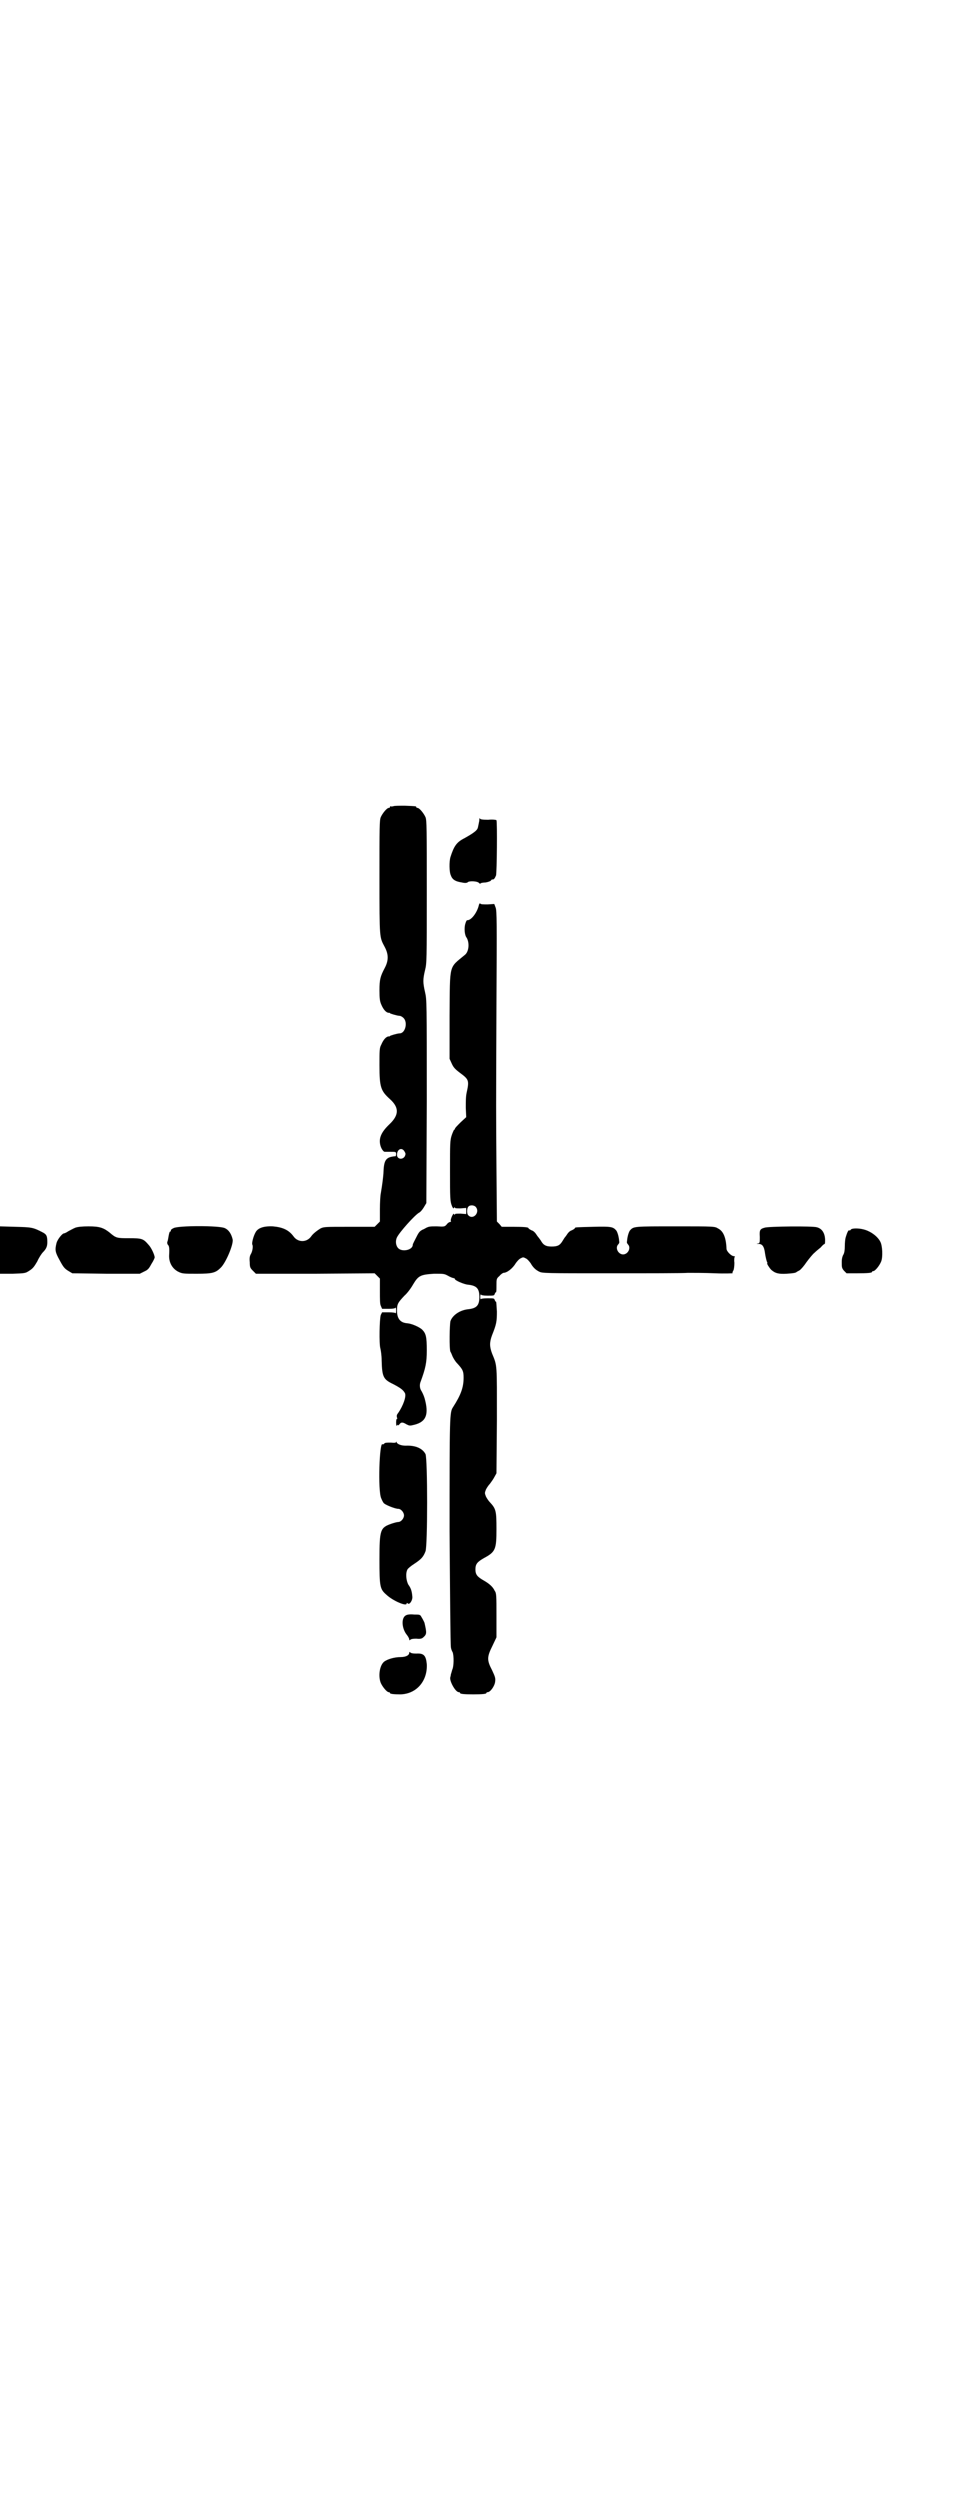 <?xml version="1.0" standalone="no"?>
<!DOCTYPE svg PUBLIC "-//W3C//DTD SVG 20010904//EN"
 "http://www.w3.org/TR/2001/REC-SVG-20010904/DTD/svg10.dtd">
<svg version="1.0" xmlns="http://www.w3.org/2000/svg"
 width="1100pt" height="2850pt" viewBox="0 0 1100 2850"
 preserveAspectRatio="xMidYMid meet">
<g transform="translate(0,2850) scale(0.5,-0.5)"
fill="#000000" stroke="none">
<path d="M898 3862 c-3 -1 -6 -1 -7 0 0 0 -1 0 -1 -2 0 -1 -1 -2 -3 -2 -4 0
-14 -12 -18 -21 -3 -7 -3 -23 -3 -138 0 -142 0 -135 12 -158 9 -17 9 -31 0
-48 -10 -19 -12 -26 -12 -51 0 -19 1 -25 4 -32 5 -12 11 -18 16 -19 2 0 4 0 4
-1 0 -1 17 -6 22 -6 2 0 6 -2 9 -5 10 -10 4 -35 -9 -35 -5 0 -22 -5 -22 -6 0
-1 -2 -1 -4 -1 -5 -1 -11 -7 -16 -19 -4 -7 -4 -13 -4 -47 0 -50 3 -58 24 -77
21 -19 21 -36 -1 -57 -19 -18 -25 -32 -21 -48 2 -8 7 -15 10 -15 0 0 7 0 14 0
11 0 12 0 12 -5 0 -3 -1 -5 -1 -5 -23 -2 -27 -8 -28 -40 -1 -11 -2 -21 -6 -45
-1 -4 -2 -21 -2 -36 l0 -28 -6 -6 -6 -6 -58 0 c-56 0 -58 0 -66 -4 -8 -5 -17
-12 -21 -18 -10 -14 -30 -14 -40 0 -11 15 -25 21 -47 23 -22 1 -35 -4 -40 -14
-5 -9 -9 -25 -7 -28 2 -4 0 -16 -4 -22 -2 -4 -3 -8 -2 -18 0 -11 1 -13 7 -19
l7 -7 136 0 135 1 6 -6 6 -6 0 -28 c0 -20 0 -30 2 -34 l3 -7 15 0 c10 0 15 1
16 3 0 1 1 -2 1 -7 0 -5 -1 -8 -1 -6 -1 1 -6 2 -16 2 l-15 0 -3 -6 c-3 -9 -4
-66 -1 -76 1 -4 3 -16 3 -28 1 -38 4 -43 27 -54 17 -9 22 -13 26 -20 4 -7 -4
-29 -15 -45 -4 -5 -4 -7 -3 -11 1 -3 1 -4 0 -3 -1 1 -2 -3 -2 -8 0 -7 1 -9 2
-7 1 2 2 2 2 1 0 -1 1 -1 3 1 4 6 8 6 16 1 8 -4 8 -4 20 -1 26 7 32 24 22 60
-2 7 -6 15 -8 18 -3 5 -4 13 -1 20 11 30 14 43 14 71 0 32 -2 39 -11 48 -7 6
-23 13 -33 14 -16 1 -24 10 -24 29 0 15 2 18 17 34 6 5 15 17 20 26 12 20 17
22 48 24 22 0 23 0 32 -5 5 -3 11 -5 12 -5 2 0 3 -1 3 -2 0 -3 20 -12 30 -13
20 -2 26 -9 26 -28 0 -19 -6 -26 -26 -28 -18 -2 -35 -13 -40 -27 -2 -8 -3 -64
0 -70 1 -1 3 -6 5 -11 2 -4 6 -11 10 -15 13 -14 15 -18 15 -33 0 -22 -6 -39
-24 -67 -8 -12 -8 -18 -8 -284 1 -141 2 -260 3 -263 0 -3 2 -9 4 -12 3 -8 3
-32 -1 -40 -1 -3 -2 -8 -3 -10 0 -2 -1 -5 -1 -6 -4 -7 11 -35 19 -35 2 0 3 -1
3 -2 0 -2 9 -3 30 -3 21 0 30 1 30 3 0 1 1 2 3 2 6 0 16 14 17 24 1 8 0 11 -7
26 -12 23 -12 30 1 56 l9 19 0 50 c0 44 0 51 -4 56 -4 9 -12 16 -24 23 -16 9
-20 14 -20 26 0 12 4 17 20 26 26 14 28 20 28 66 0 41 -1 46 -15 61 -3 3 -7 9
-9 13 -3 8 -3 8 0 16 2 4 6 10 9 13 3 4 8 11 10 15 l5 9 1 121 c0 130 1 123
-11 152 -6 16 -6 26 0 42 10 25 11 31 11 54 -1 12 -1 22 -2 22 -1 0 -2 2 -3 4
-1 4 -2 4 -16 4 -10 0 -15 -1 -16 -2 0 -2 -1 1 -1 5 0 4 1 7 1 6 1 -2 6 -3 16
-3 14 0 15 0 16 4 1 2 2 4 3 4 1 0 1 7 1 15 0 15 0 16 7 22 3 4 8 7 9 7 8 0
21 10 28 22 3 4 7 9 11 11 6 3 6 3 12 0 4 -2 8 -7 11 -11 5 -9 11 -15 19 -19
7 -4 15 -4 163 -4 86 0 165 0 177 1 12 0 39 0 62 -1 22 -1 40 0 40 0 -1 1 0 4
2 7 1 3 2 9 2 17 -1 7 0 13 1 14 1 0 0 1 -2 1 -6 0 -17 11 -17 17 -1 25 -7 40
-19 46 -8 5 -8 5 -98 5 -94 0 -95 0 -103 -9 -2 -2 -4 -8 -5 -12 -1 -4 -2 -10
-2 -13 -1 -2 0 -5 2 -7 8 -8 0 -23 -11 -23 -11 0 -19 15 -11 23 2 2 3 5 2 7 0
3 -1 9 -2 13 -1 4 -3 10 -5 12 -7 8 -12 9 -51 8 -40 -1 -43 -1 -43 -3 0 -1 -3
-3 -7 -5 -4 -1 -8 -5 -10 -8 -2 -3 -4 -6 -5 -7 -1 -1 -3 -4 -6 -9 -6 -10 -11
-13 -25 -13 -13 0 -19 3 -25 14 -3 4 -5 7 -6 8 -1 1 -3 4 -5 7 -2 3 -6 7 -10
8 -4 2 -7 4 -7 5 0 2 -10 3 -36 3 l-25 0 -5 6 -6 6 -1 121 c-1 143 -1 114 0
377 1 184 1 211 -2 218 l-3 8 -15 -1 c-10 0 -16 0 -17 2 -1 1 -2 0 -3 -3 -4
-18 -18 -36 -27 -35 -1 0 -3 -4 -4 -8 -3 -9 -2 -26 3 -32 7 -12 5 -32 -4 -39
-37 -31 -34 -18 -35 -138 l0 -99 5 -11 c4 -9 8 -13 20 -22 19 -14 20 -17 14
-44 -2 -9 -2 -20 -2 -35 l1 -21 -13 -12 c-7 -7 -13 -13 -13 -15 0 -1 -1 -2 -2
-2 0 0 -3 -6 -5 -12 -4 -12 -4 -19 -4 -80 0 -65 0 -71 5 -83 2 -4 3 -5 4 -3 1
2 2 2 2 1 0 -2 4 -2 13 -2 l13 1 0 -7 0 -7 -13 1 c-9 0 -13 0 -13 -2 0 -1 -1
-1 -2 1 -1 2 -2 0 -5 -6 -2 -5 -3 -9 -2 -10 1 -1 0 -2 -2 -2 -1 0 -5 -2 -7 -5
-5 -6 -6 -6 -23 -5 -17 0 -19 0 -29 -6 -10 -4 -12 -7 -18 -19 -4 -8 -8 -15 -8
-17 0 -12 -24 -17 -33 -8 -6 6 -7 17 -3 25 6 12 39 49 50 56 3 1 8 7 11 12 l6
10 1 232 c0 227 0 232 -4 249 -5 22 -5 29 0 50 4 16 4 23 4 179 0 144 0 163
-3 170 -4 9 -14 21 -18 21 -2 0 -3 1 -3 2 0 2 -1 2 -26 3 -12 0 -23 0 -26 -1z
m25 -787 c3 -5 3 -6 1 -11 -5 -9 -18 -7 -18 3 0 13 11 18 17 8z m163 -127 c10
-12 -6 -30 -17 -19 -4 3 -4 16 0 20 3 4 13 4 17 -1z"/>
<path d="M1094 3832 c0 -4 -1 -7 -1 -7 0 -1 -1 -5 -2 -10 -1 -7 -6 -12 -31
-26 -18 -9 -24 -18 -32 -43 -3 -10 -3 -34 1 -42 3 -9 10 -13 20 -15 5 -1 10
-2 12 -2 2 0 5 0 7 2 4 3 22 2 25 -2 2 -2 3 -2 4 -1 0 1 6 2 11 2 6 1 11 3 12
4 1 2 3 3 3 3 4 -1 6 2 9 9 2 7 3 122 1 126 -1 1 -9 2 -19 1 -14 0 -18 1 -19
3 0 2 -1 1 -1 -2z"/>
<path d="M0 2850 l0 -54 29 0 c28 1 29 1 38 7 8 5 11 9 18 21 4 9 10 18 13 21
8 8 10 14 10 23 0 15 -2 18 -12 23 -21 11 -25 11 -61 12 l-35 1 0 -54z"/>
<path d="M172 2901 c-5 -2 -12 -6 -16 -8 -4 -3 -9 -5 -10 -5 -4 0 -15 -14 -17
-22 -4 -16 -3 -21 7 -39 8 -15 11 -19 19 -24 l10 -6 77 -1 77 0 10 5 c9 4 11
7 17 18 4 6 7 13 7 14 0 6 -8 23 -14 29 -12 14 -15 15 -44 15 -28 0 -30 0 -45
13 -14 11 -23 14 -48 14 -14 0 -24 -1 -30 -3z"/>
<path d="M396 2900 c-4 -2 -7 -4 -6 -6 0 -1 -1 -2 -2 -2 -1 0 -2 -4 -3 -9 -1
-6 -2 -12 -3 -14 -1 -3 0 -5 1 -7 3 -2 4 -8 3 -23 -1 -17 7 -31 20 -38 10 -5
12 -5 43 -5 36 0 43 2 55 14 12 12 29 53 27 64 -3 13 -9 22 -18 26 -12 6 -106
6 -117 0z"/>
<path d="M1745 2901 c-11 -3 -12 -6 -11 -21 0 -13 0 -14 -4 -15 -4 0 -4 -1 1
-1 9 0 13 -6 15 -22 1 -7 3 -15 4 -18 1 -2 2 -4 1 -4 -2 0 5 -11 9 -15 9 -8
17 -10 35 -9 16 1 21 2 23 4 1 1 4 2 7 4 3 2 10 10 16 19 6 8 14 18 18 21 3 3
9 8 14 12 4 5 8 8 9 8 1 0 1 5 1 11 -1 14 -7 24 -19 27 -10 3 -111 2 -119 -1z"/>
<path d="M1942 2897 c-1 -2 -3 -3 -4 -2 -2 1 -5 -6 -8 -16 -1 -3 -2 -12 -2
-20 0 -9 -1 -15 -3 -19 -2 -3 -4 -9 -4 -17 0 -12 0 -14 5 -20 l6 -6 23 0 c26
0 35 1 35 3 0 1 1 2 3 2 4 0 14 12 18 22 4 10 3 36 -2 45 -6 12 -22 24 -38 28
-11 3 -26 3 -29 0z"/>
<path d="M904 2412 c0 -1 -3 -2 -12 -1 -9 0 -13 0 -15 -2 -1 -2 -3 -2 -4 -2
-7 8 -11 -106 -3 -123 2 -5 5 -11 7 -12 5 -4 25 -12 32 -12 6 0 13 -8 13 -15
0 -7 -7 -15 -13 -15 -3 0 -10 -2 -16 -4 -25 -9 -27 -13 -27 -81 0 -63 1 -68
16 -81 15 -14 46 -27 46 -20 0 2 1 2 3 0 4 -3 11 8 10 16 -1 12 -3 19 -9 27
-5 9 -7 26 -2 35 1 2 8 8 16 13 15 10 20 15 25 28 5 11 5 212 0 222 -7 13 -23
20 -45 19 -10 0 -19 3 -21 8 0 2 -1 2 -1 0z"/>
<path d="M926 2017 c-11 -6 -9 -31 3 -45 3 -4 5 -8 5 -10 0 -2 1 -2 2 -1 1 2
6 3 14 3 9 -1 13 0 16 3 8 7 8 10 3 32 0 1 -1 3 -2 5 -1 2 -3 6 -5 9 -3 6 -4
6 -17 6 -9 1 -16 0 -19 -2z"/>
<path d="M934 1932 c0 -6 -8 -10 -20 -10 -14 0 -31 -5 -38 -11 -10 -9 -13 -33
-7 -48 4 -9 14 -21 18 -21 2 0 3 -1 3 -2 0 -2 9 -3 24 -3 37 1 62 31 60 69 -2
20 -7 25 -24 24 -8 0 -13 1 -14 3 -1 1 -2 1 -2 -1z"/>
</g>
</svg>
